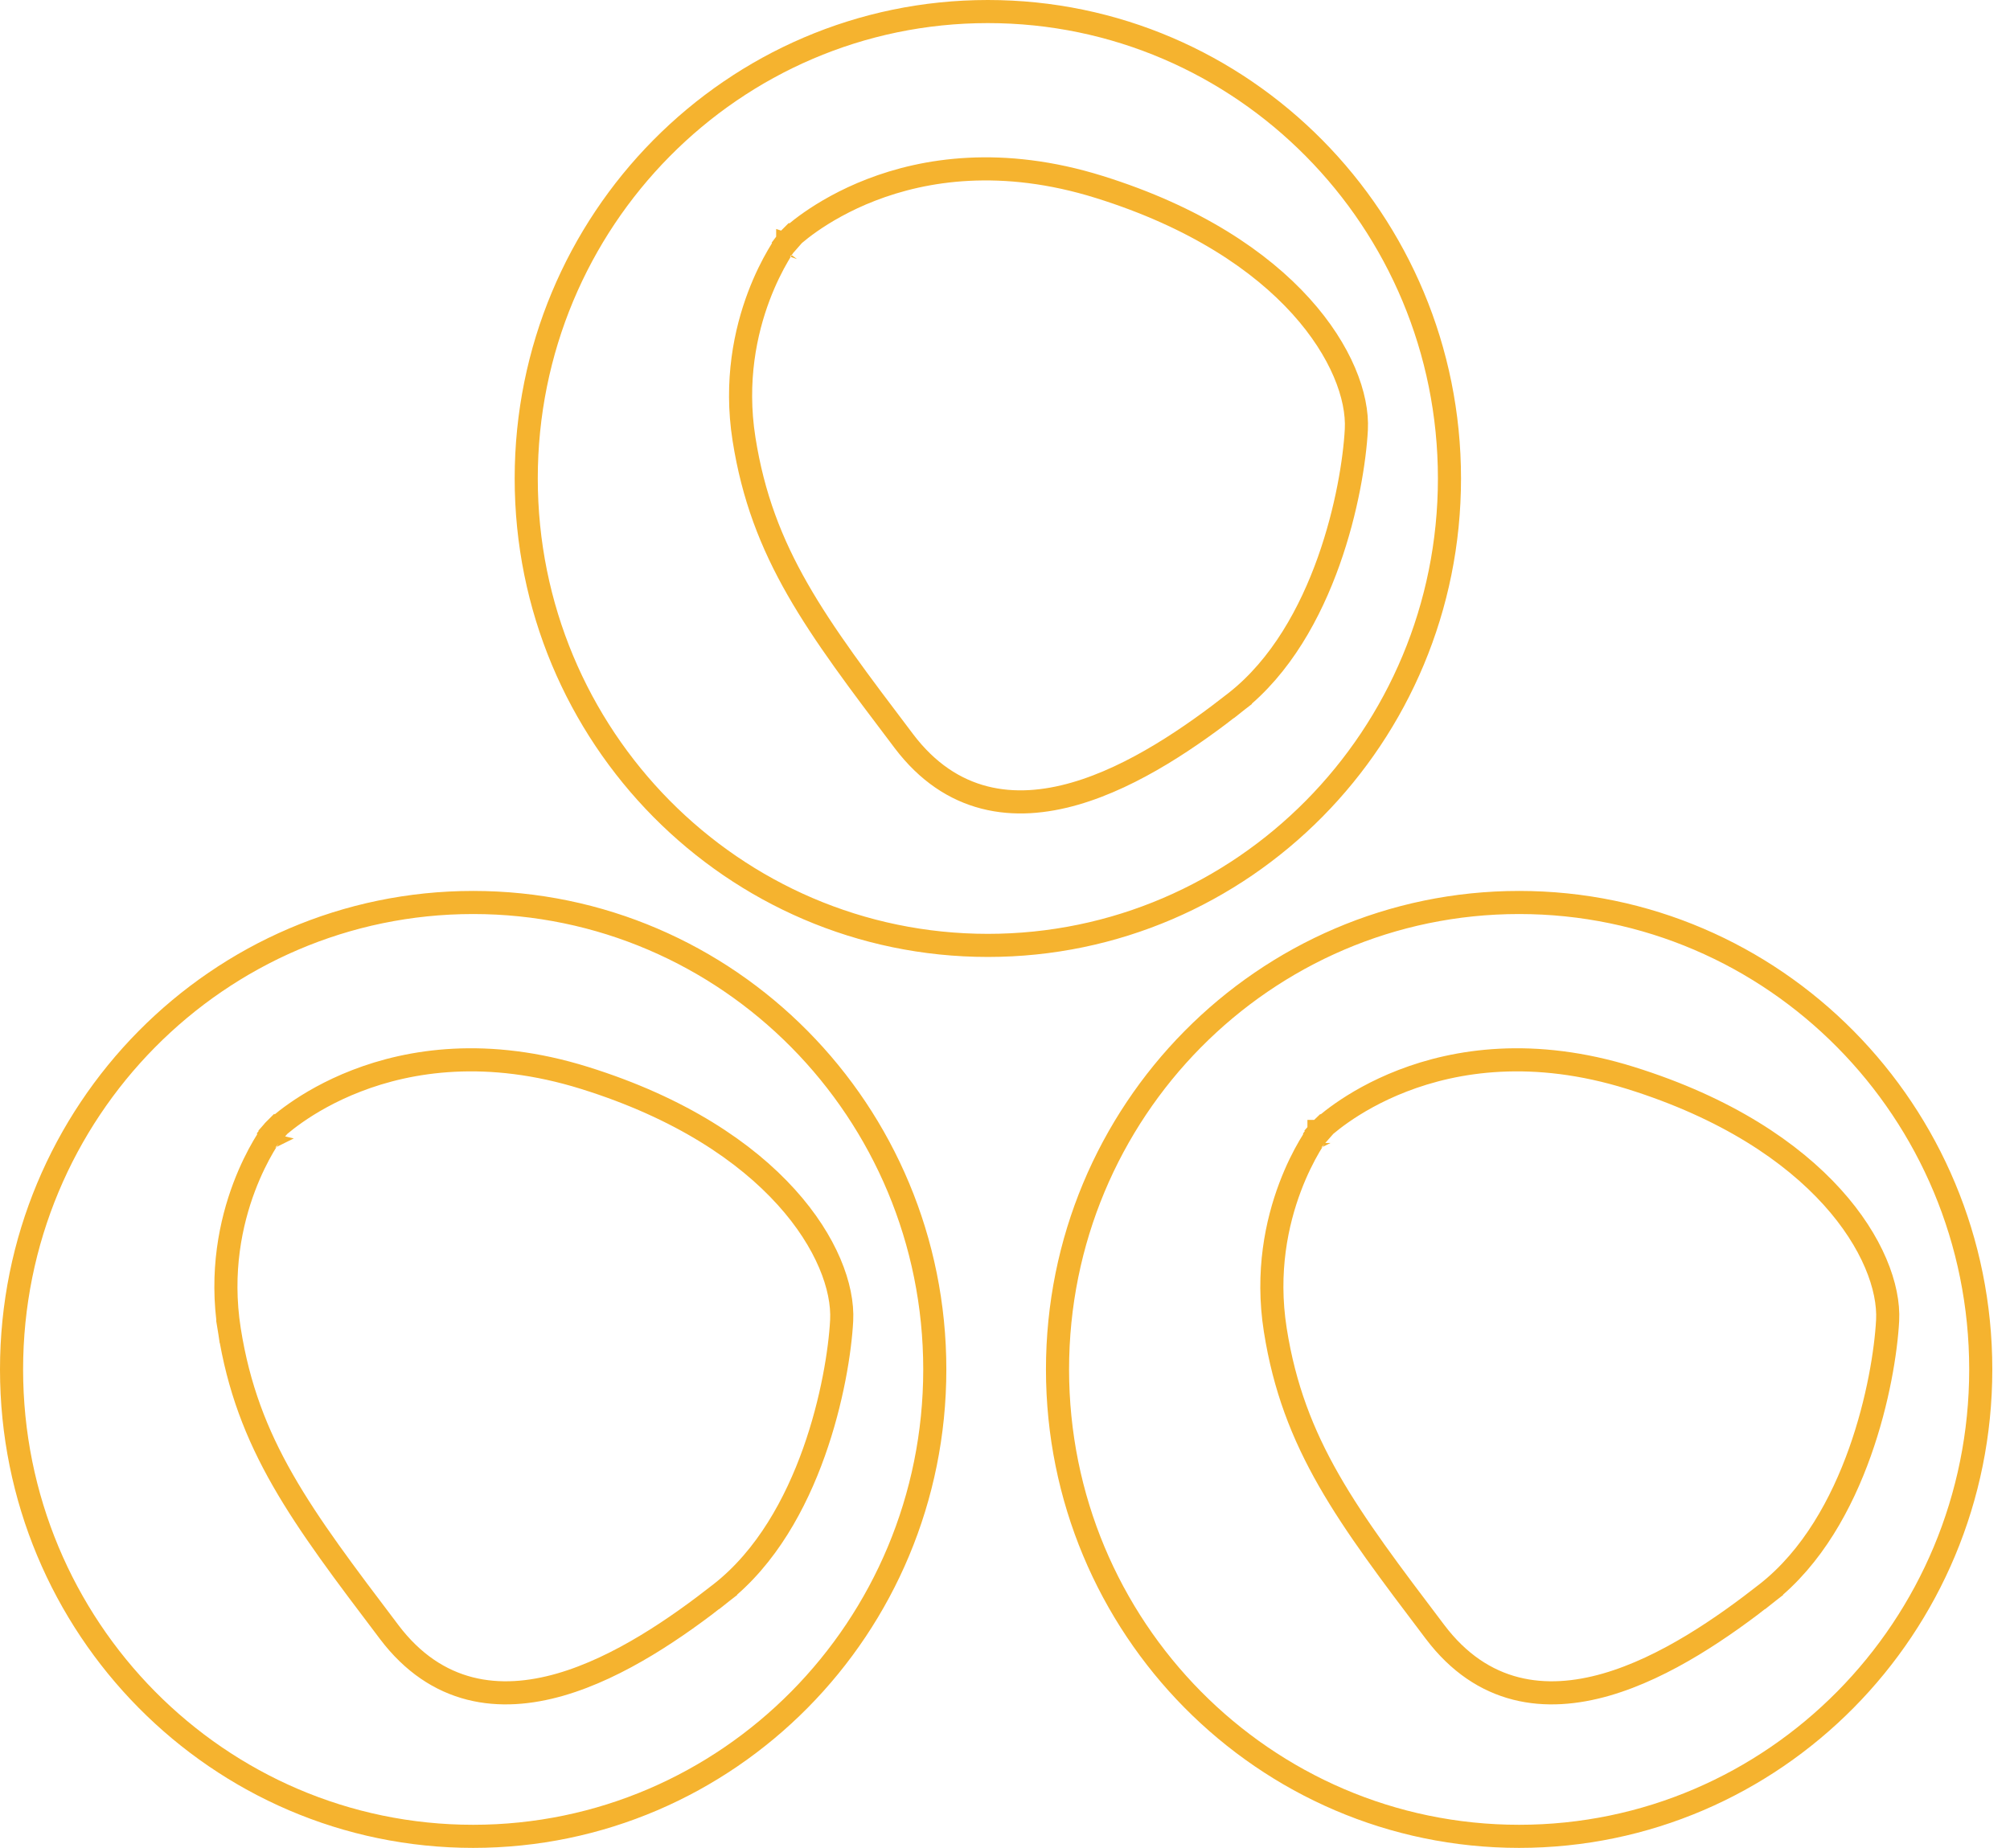 <svg width="87" height="80" viewBox="0 0 87 80" fill="none" xmlns="http://www.w3.org/2000/svg">
<path d="M34.494 10.714L34.142 10.359L34.117 10.384L34.096 10.412L34.494 10.714ZM34.494 10.714C34.142 10.359 34.142 10.358 34.143 10.358L34.143 10.358L34.145 10.356L34.149 10.352L34.163 10.339C34.174 10.328 34.19 10.313 34.211 10.294C34.252 10.256 34.312 10.202 34.391 10.136C34.547 10.003 34.777 9.82 35.077 9.61C35.678 9.191 36.562 8.663 37.711 8.219C40.015 7.328 43.365 6.78 47.578 8.094C51.743 9.394 54.552 11.311 56.309 13.254C58.054 15.185 58.783 17.171 58.707 18.598C58.638 19.895 58.303 22.069 57.51 24.296C56.719 26.517 55.453 28.848 53.487 30.393L53.178 30L53.487 30.393C51.618 31.861 49.094 33.621 46.523 34.36C45.23 34.732 43.898 34.854 42.619 34.528C41.331 34.2 40.141 33.429 39.125 32.087L39.098 32.051C35.312 27.049 32.987 23.978 32.203 19.006C31.805 16.481 32.274 14.338 32.841 12.83C33.125 12.076 33.434 11.477 33.674 11.066C33.794 10.859 33.896 10.699 33.971 10.589C34.008 10.534 34.038 10.492 34.059 10.462C34.069 10.447 34.078 10.435 34.084 10.427L34.092 10.417L34.094 10.414L34.095 10.413L34.095 10.412C34.095 10.412 34.096 10.412 34.494 10.714ZM12.216 49.286L11.865 48.93L11.84 48.955L11.818 48.983L12.216 49.286ZM12.216 49.286C11.865 48.93 11.865 48.93 11.865 48.93L11.866 48.929L11.867 48.928L11.872 48.924L11.885 48.91C11.897 48.9 11.913 48.884 11.934 48.865C11.975 48.827 12.035 48.773 12.114 48.707C12.27 48.575 12.5 48.392 12.8 48.182C13.4 47.762 14.285 47.234 15.434 46.79C17.738 45.899 21.088 45.352 25.3 46.666C29.466 47.965 32.275 49.883 34.032 51.826C35.777 53.756 36.506 55.743 36.43 57.17C36.361 58.467 36.025 60.64 35.233 62.867C34.442 65.089 33.176 67.419 31.209 68.965L30.9 68.572L31.209 68.965C29.341 70.433 26.817 72.193 24.246 72.932C22.953 73.303 21.621 73.425 20.342 73.1C19.054 72.772 17.863 72.001 16.848 70.659L16.821 70.623C13.034 65.62 10.71 62.55 9.926 57.578L10.42 57.5L9.926 57.578C9.528 55.052 9.997 52.91 10.564 51.401C10.848 50.647 11.156 50.049 11.396 49.637C11.516 49.431 11.619 49.271 11.693 49.161C11.73 49.106 11.76 49.063 11.782 49.033C11.792 49.019 11.801 49.007 11.807 48.999L11.814 48.989L11.817 48.985L11.818 48.984L11.818 48.984C11.818 48.984 11.818 48.983 12.216 49.286ZM57.489 49.286L57.138 48.93L57.112 48.955L57.091 48.983L57.489 49.286ZM57.489 49.286C57.138 48.93 57.138 48.93 57.138 48.93L57.139 48.929L57.14 48.928L57.144 48.924L57.158 48.91C57.17 48.9 57.186 48.884 57.206 48.865C57.248 48.827 57.308 48.773 57.386 48.707C57.543 48.575 57.773 48.392 58.073 48.182C58.673 47.762 59.558 47.234 60.707 46.79C63.011 45.899 66.361 45.352 70.573 46.666C74.738 47.965 77.548 49.883 79.305 51.826C81.05 53.756 81.779 55.743 81.703 57.17C81.633 58.467 81.298 60.64 80.505 62.867C79.714 65.089 78.448 67.419 76.482 68.965L76.173 68.572L76.482 68.965C74.614 70.433 72.089 72.193 69.519 72.932C68.226 73.303 66.894 73.425 65.615 73.1C64.327 72.772 63.136 72.001 62.121 70.659L62.094 70.624C58.307 65.621 55.983 62.55 55.199 57.578L55.199 57.578C54.8 55.052 55.27 52.91 55.837 51.401C56.12 50.647 56.429 50.049 56.669 49.637C56.789 49.431 56.892 49.271 56.966 49.161C57.003 49.106 57.033 49.063 57.054 49.033C57.065 49.019 57.074 49.007 57.08 48.998L57.087 48.989L57.09 48.985L57.09 48.984L57.091 48.984C57.091 48.984 57.091 48.983 57.489 49.286ZM22.777 20.714C22.777 9.545 31.728 0.5 42.758 0.5C53.787 0.5 62.738 9.545 62.738 20.714C62.738 31.884 53.787 40.929 42.758 40.929C31.728 40.929 22.777 31.884 22.777 20.714ZM0.5 59.286C0.5 48.116 9.451 39.071 20.48 39.071C31.51 39.071 40.461 48.116 40.461 59.286C40.461 70.455 31.51 79.5 20.48 79.5C9.451 79.5 0.5 70.455 0.5 59.286ZM45.773 59.286C45.773 48.116 54.724 39.071 65.753 39.071C76.783 39.071 85.734 48.116 85.734 59.286C85.734 70.455 76.783 79.5 65.753 79.5C54.724 79.5 45.773 70.455 45.773 59.286Z" stroke="#F5B32F"/>
</svg>
